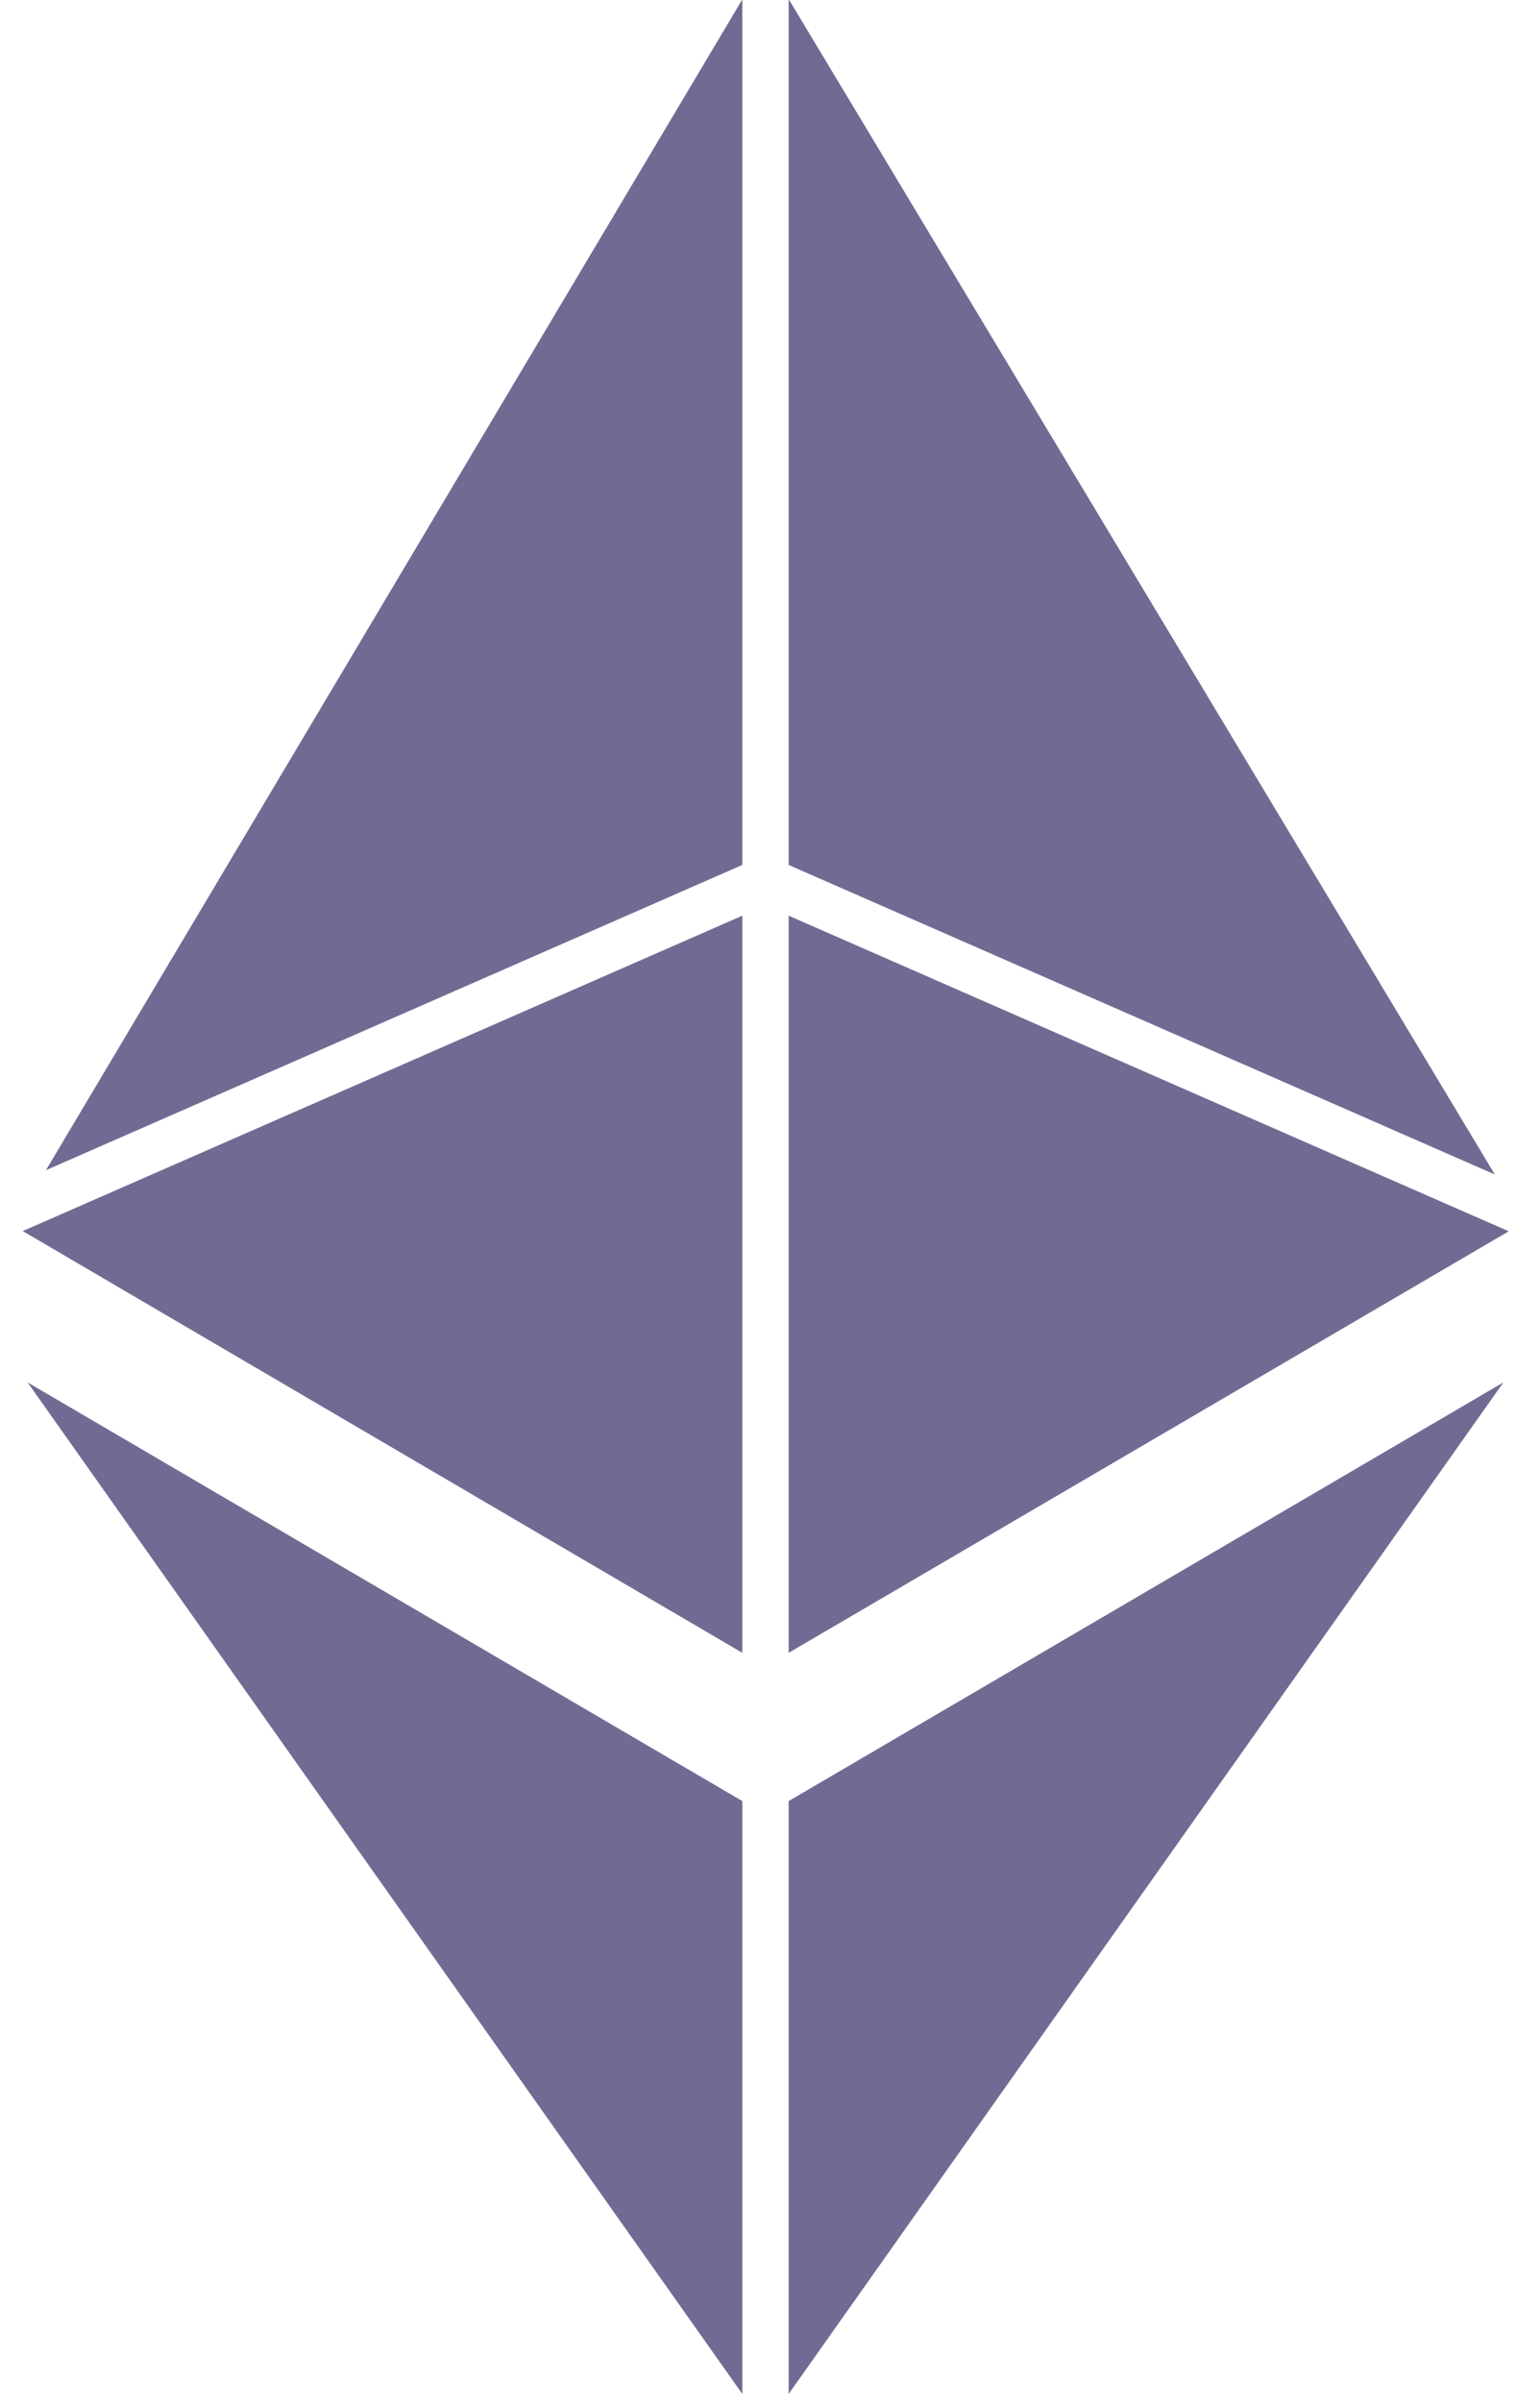 <svg width="34" height="53" viewBox="0 0 34 53" fill="none" xmlns="http://www.w3.org/2000/svg">
<path d="M16.389 36.469V20.204L0.502 27.163L16.389 36.469Z" fill="#716B94"/>
<path d="M16.388 19.085V-0.012L1.014 25.82L16.388 19.085Z" fill="#716B94"/>
<path d="M17.412 -0.02V19.085L33.003 25.915L17.412 -0.02Z" fill="#716B94"/>
<path d="M17.412 20.204V36.469L33.31 27.168L17.412 20.204Z" fill="#716B94"/>
<path d="M16.389 52.822V39.74L0.609 30.502L16.389 52.822Z" fill="#716B94"/>
<path d="M17.412 52.822L33.192 30.502L17.412 39.74V52.822Z" fill="#716B94"/>
</svg>
